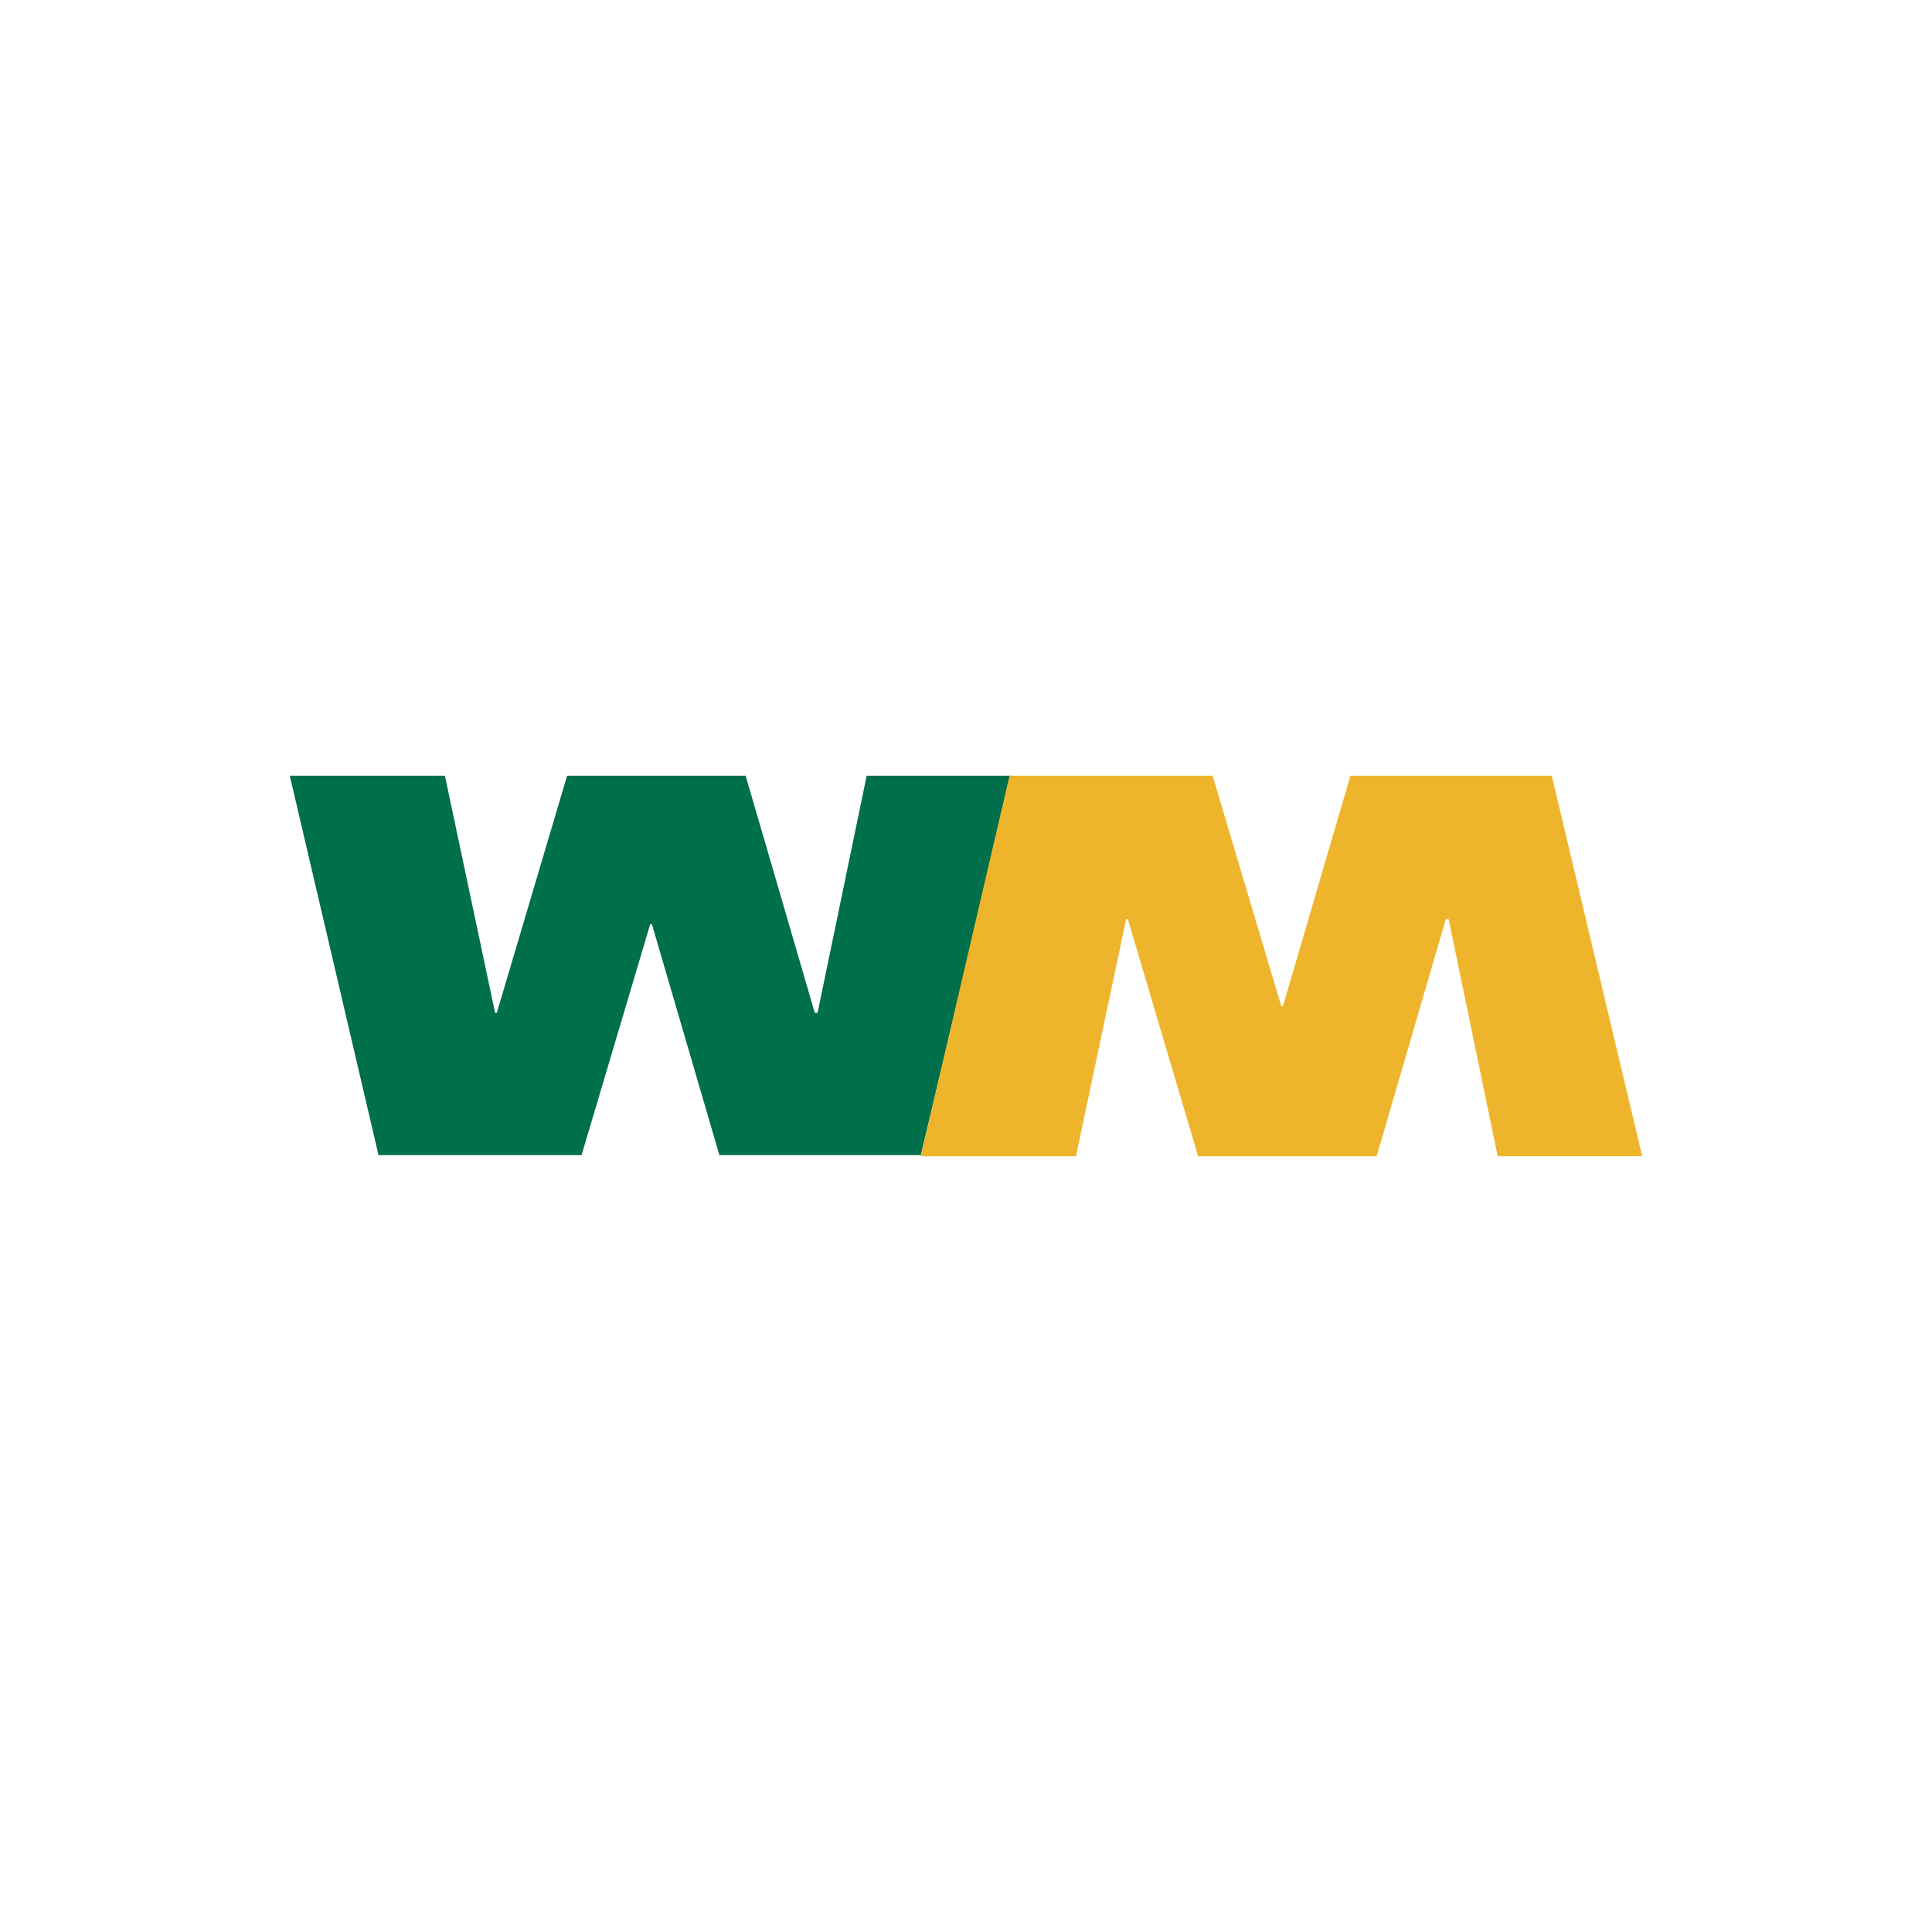 <svg width="40" height="40" fill="none" xmlns="http://www.w3.org/2000/svg"><g clip-path="url(#a)" transform="matrix(1.4 0 0 1.4 -8 -8)" fill-rule="evenodd" clip-rule="evenodd"><path d="M10 17.186h2.294l.742 3.507h.025l1.04-3.507h2.64l1.023 3.507h.041l.726-3.507h2.137l-1.336 5.611h-2.979l-.998-3.416h-.025l-1.015 3.416h-3.003Z" fill="#006f4b"/><path d="M20.644 17.186h3.003l1.015 3.408h.025l.998-3.408h2.978L30 22.813h-2.137l-.726-3.506h-.041l-1.023 3.507h-2.64l-1.04-3.507h-.025l-.742 3.507h-2.294z" fill="#eeb52c"/></g><defs><clipPath id="a"><path fill="#fff" d="M0 0h40v40H0z"/></clipPath></defs></svg>